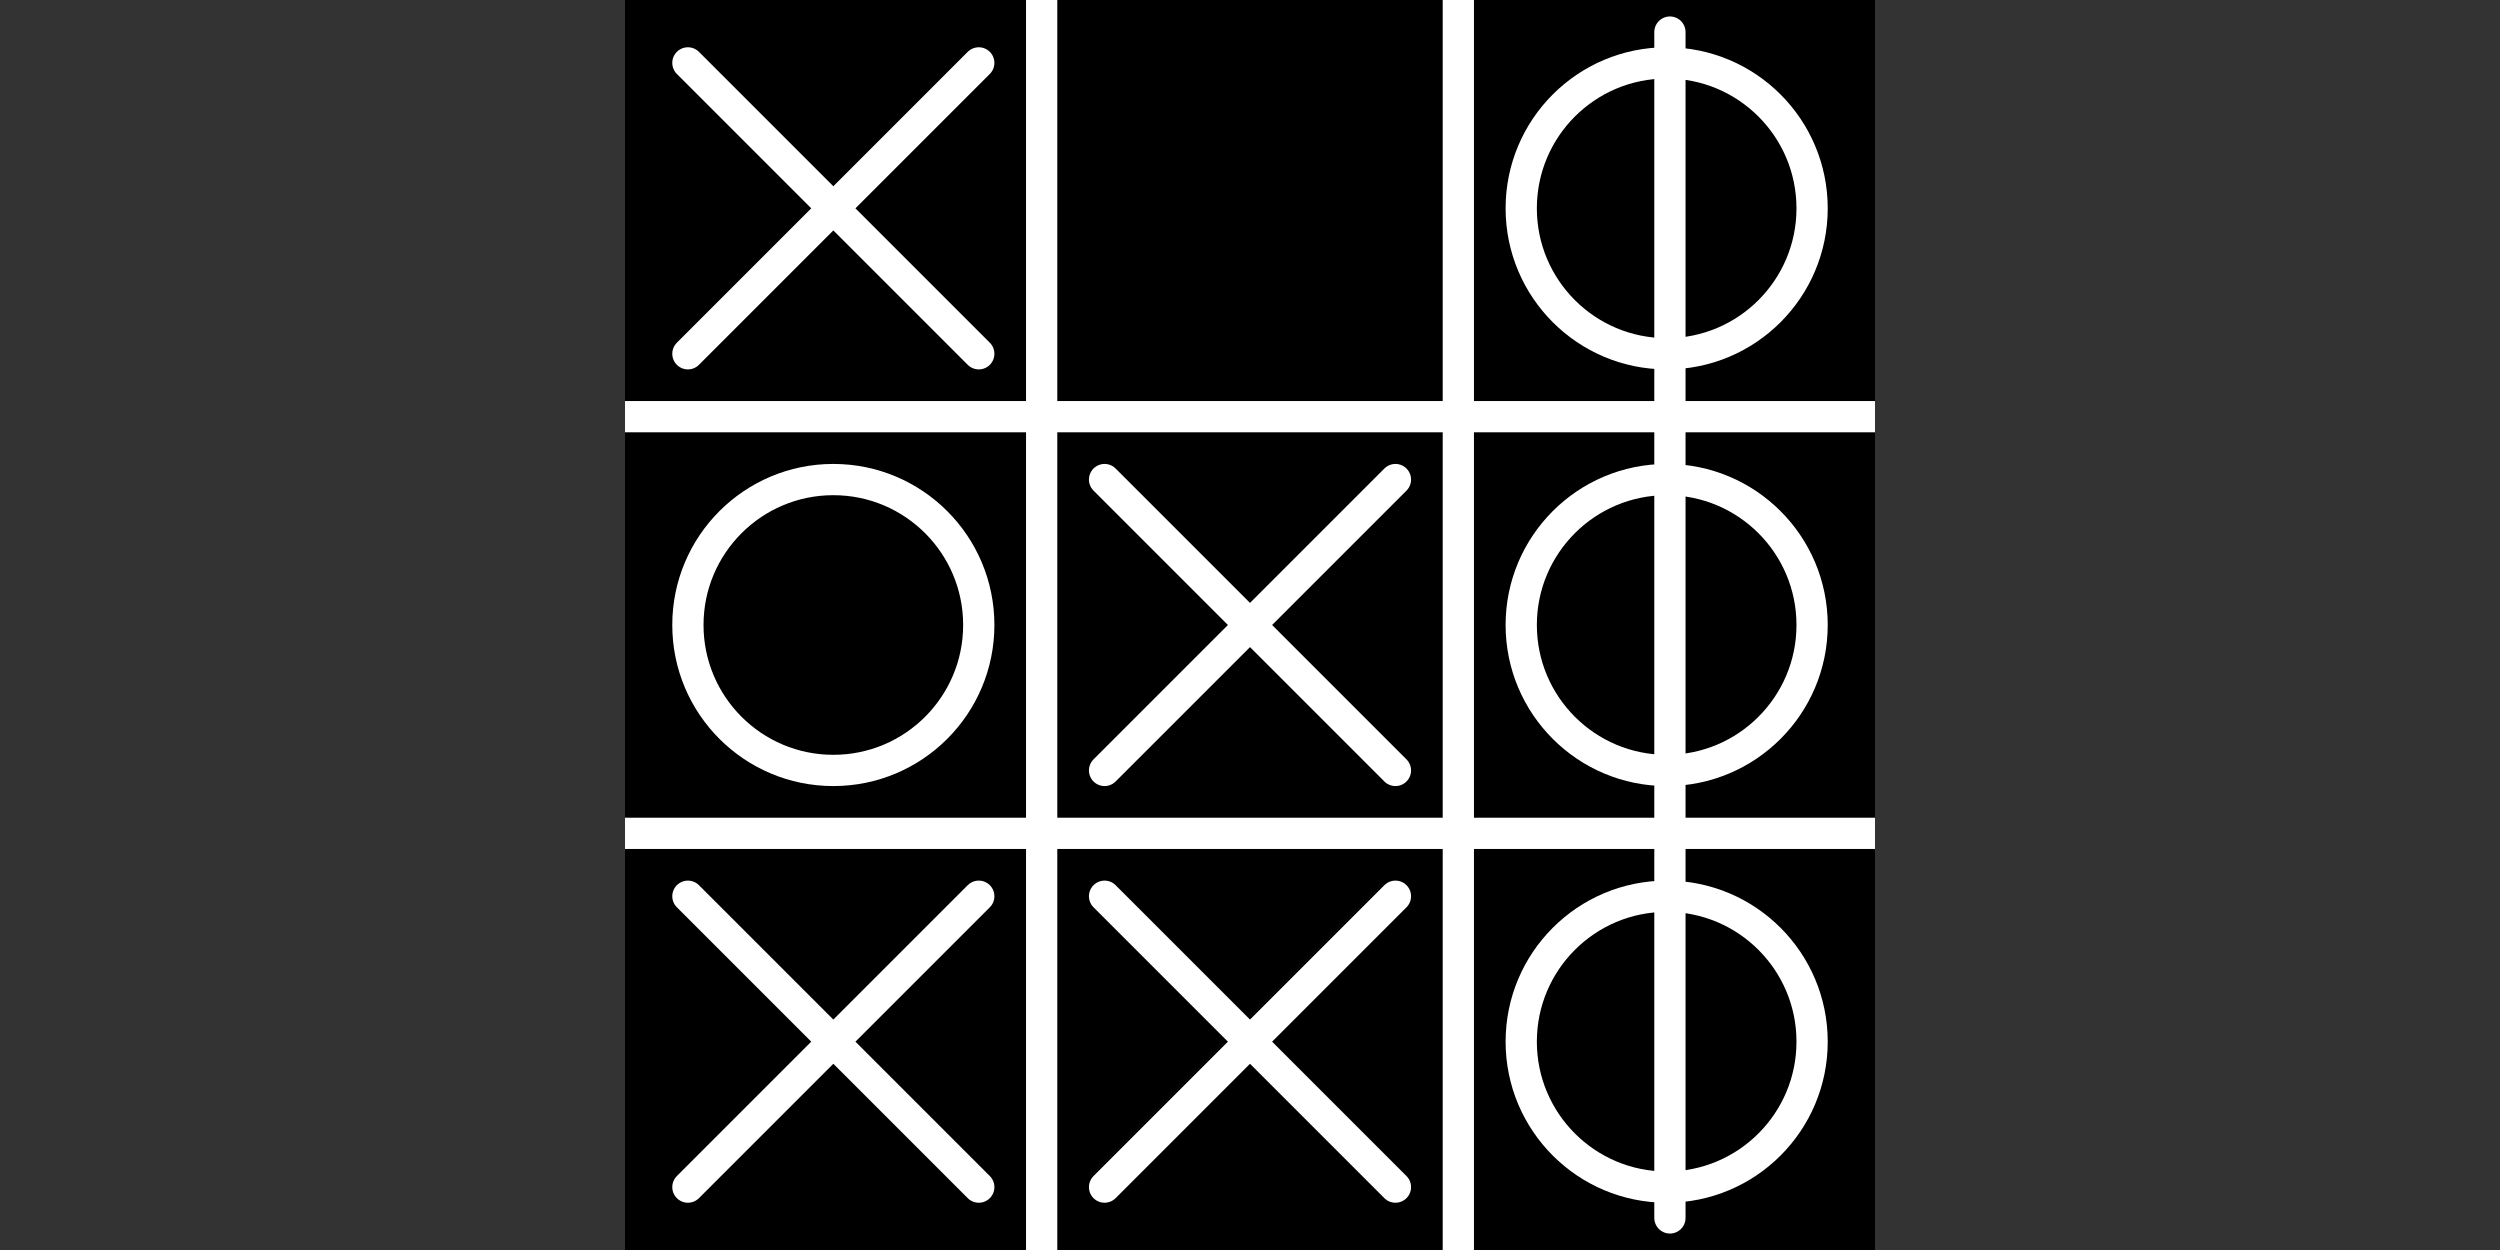 <?xml version="1.0" encoding="UTF-8" standalone="no"?>
<!-- Created with Inkscape (http://www.inkscape.org/) -->

<svg
   xmlns:dc="http://purl.org/dc/elements/1.1/"
   xmlns:cc="http://creativecommons.org/ns#"
   xmlns:rdf="http://www.w3.org/1999/02/22-rdf-syntax-ns#"
   xmlns:svg="http://www.w3.org/2000/svg"
   xmlns="http://www.w3.org/2000/svg"
   xmlns:sodipodi="http://sodipodi.sourceforge.net/DTD/sodipodi-0.dtd"
   xmlns:inkscape="http://www.inkscape.org/namespaces/inkscape"
   width="320"
   height="160"
   id="svg5177"
   version="1.1"
   inkscape:version="0.91+devel r"
   viewBox="0 0 320 160"
   sodipodi:docname="icon_notif.svg"
   inkscape:export-filename="icon.png"
   inkscape:export-xdpi="38.399998"
   inkscape:export-ydpi="38.399998">
  <rect x="0" y="0" width="320" height="160" fill="#333333" stroke="none"/>
  <defs
     id="defs5179" />
  <sodipodi:namedview
     id="base"
     pagecolor="#ffffff"
     bordercolor="#666666"
     borderopacity="1.0"
     inkscape:pageopacity="0.0"
     inkscape:pageshadow="2"
     inkscape:zoom="3.959798"
     inkscape:cx="88.197155"
     inkscape:cy="107.23733"
     inkscape:document-units="px"
     inkscape:current-layer="layer1"
     showgrid="false"
     inkscape:object-nodes="true"
     inkscape:snap-object-midpoints="true"
     inkscape:window-width="1753"
     inkscape:window-height="1180"
     inkscape:window-x="50"
     inkscape:window-y="-3"
     inkscape:window-maximized="1" />
  <g
     inkscape:label="Layer 1"
     inkscape:groupmode="layer"
     id="layer1"
     transform="translate(0,-892.362)">
    <rect
       style="opacity:1;fill:#000000;fill-opacity:1;stroke:none;stroke-width:8;stroke-linecap:butt;stroke-linejoin:miter;stroke-miterlimit:4;stroke-dasharray:none;stroke-opacity:0.502"
       id="rect5725"
       width="160"
       height="160"
       x="80"
       y="892.362" />
    <path
       style="opacity:1;fill:#7e4a99;fill-opacity:1;stroke:#ffffff;stroke-width:4;stroke-linecap:butt;stroke-linejoin:miter;stroke-miterlimit:4;stroke-dasharray:none;stroke-opacity:1"
       d="m 133.333,892.362 0,160 m 53.333,-160 0,160 M 240,999.029 l -160,0 m 160,-53.333 -160,0"
       id="path4195"
       inkscape:connector-curvature="0" />
    <path
       id="path4946"
       style="opacity:1;fill:#7e4a99;fill-opacity:1;stroke:#ffffff;stroke-width:4;stroke-linecap:round;stroke-linejoin:miter;stroke-miterlimit:4;stroke-dasharray:none;stroke-opacity:1"
       d="m 125.283,900.413 -37.232,37.232 m 0,-37.232 37.232,37.232"
       inkscape:connector-curvature="0" />
    <ellipse
       style="opacity:1;fill:none;fill-opacity:1;stroke:#ffffff;stroke-width:4;stroke-linecap:round;stroke-linejoin:miter;stroke-miterlimit:4;stroke-dasharray:none;stroke-opacity:1"
       id="path4951"
       cx="213.333"
       cy="972.362"
       rx="18.616"
       ry="18.616"
       d="m 231.949,972.362 a 18.616,18.616 0 0 1 -18.616,18.616 18.616,18.616 0 0 1 -18.616,-18.616 18.616,18.616 0 0 1 18.616,-18.616 18.616,18.616 0 0 1 18.616,18.616 z" />
    <path
       inkscape:connector-curvature="0"
       id="path4946-1"
       style="opacity:1;fill:#7e4a99;fill-opacity:1;stroke:#ffffff;stroke-width:4;stroke-linecap:round;stroke-linejoin:miter;stroke-miterlimit:4;stroke-dasharray:none;stroke-opacity:1"
       d="m 178.616,1007.08 -37.232,37.232 m 0,-37.232 37.232,37.232" />
    <path
       inkscape:connector-curvature="0"
       id="path4946-0"
       style="opacity:1;fill:#7e4a99;fill-opacity:1;stroke:#ffffff;stroke-width:4;stroke-linecap:round;stroke-linejoin:miter;stroke-miterlimit:4;stroke-dasharray:none;stroke-opacity:1"
       d="m 125.283,1007.08 -37.232,37.232 m 0,-37.232 37.232,37.232" />
    <path
       inkscape:connector-curvature="0"
       id="path4946-05"
       style="opacity:1;fill:#7e4a99;fill-opacity:1;stroke:#ffffff;stroke-width:4;stroke-linecap:round;stroke-linejoin:miter;stroke-miterlimit:4;stroke-dasharray:none;stroke-opacity:1"
       d="m 178.616,953.746 -37.232,37.232 m 0,-37.232 37.232,37.232" />
    <ellipse
       style="opacity:1;fill:none;fill-opacity:1;stroke:#ffffff;stroke-width:4;stroke-linecap:round;stroke-linejoin:miter;stroke-miterlimit:4;stroke-dasharray:none;stroke-opacity:1"
       id="path4951-5"
       cx="106.667"
       cy="972.362"
       rx="18.616"
       ry="18.616"
       d="m 125.283,972.362 a 18.616,18.616 0 0 1 -18.616,18.616 18.616,18.616 0 0 1 -18.616,-18.616 18.616,18.616 0 0 1 18.616,-18.616 18.616,18.616 0 0 1 18.616,18.616 z" />
    <ellipse
       style="opacity:1;fill:none;fill-opacity:1;stroke:#ffffff;stroke-width:4;stroke-linecap:round;stroke-linejoin:miter;stroke-miterlimit:4;stroke-dasharray:none;stroke-opacity:1"
       id="path4951-3"
       cx="213.333"
       cy="1025.696"
       rx="18.616"
       ry="18.616"
       d="m 231.949,1025.696 a 18.616,18.616 0 0 1 -18.616,18.616 18.616,18.616 0 0 1 -18.616,-18.616 18.616,18.616 0 0 1 18.616,-18.616 18.616,18.616 0 0 1 18.616,18.616 z" />
    <ellipse
       style="opacity:1;fill:none;fill-opacity:1;stroke:#ffffff;stroke-width:4;stroke-linecap:round;stroke-linejoin:miter;stroke-miterlimit:4;stroke-dasharray:none;stroke-opacity:1"
       id="path4951-4"
       cx="213.333"
       cy="919.029"
       rx="18.616"
       ry="18.616"
       d="m 231.949,919.029 a 18.616,18.616 0 0 1 -18.616,18.616 18.616,18.616 0 0 1 -18.616,-18.616 18.616,18.616 0 0 1 18.616,-18.616 18.616,18.616 0 0 1 18.616,18.616 z" />
    <path
       style="opacity:1;fill:#ccaed7;fill-opacity:1;stroke:#ffffff;stroke-width:4;stroke-linecap:round;stroke-linejoin:miter;stroke-miterlimit:4;stroke-dasharray:none;stroke-opacity:1"
       d="m 213.75,896.469 0,151.786"
       id="path5018"
       inkscape:connector-curvature="0"
       sodipodi:nodetypes="cc" />
  </g>
</svg>
